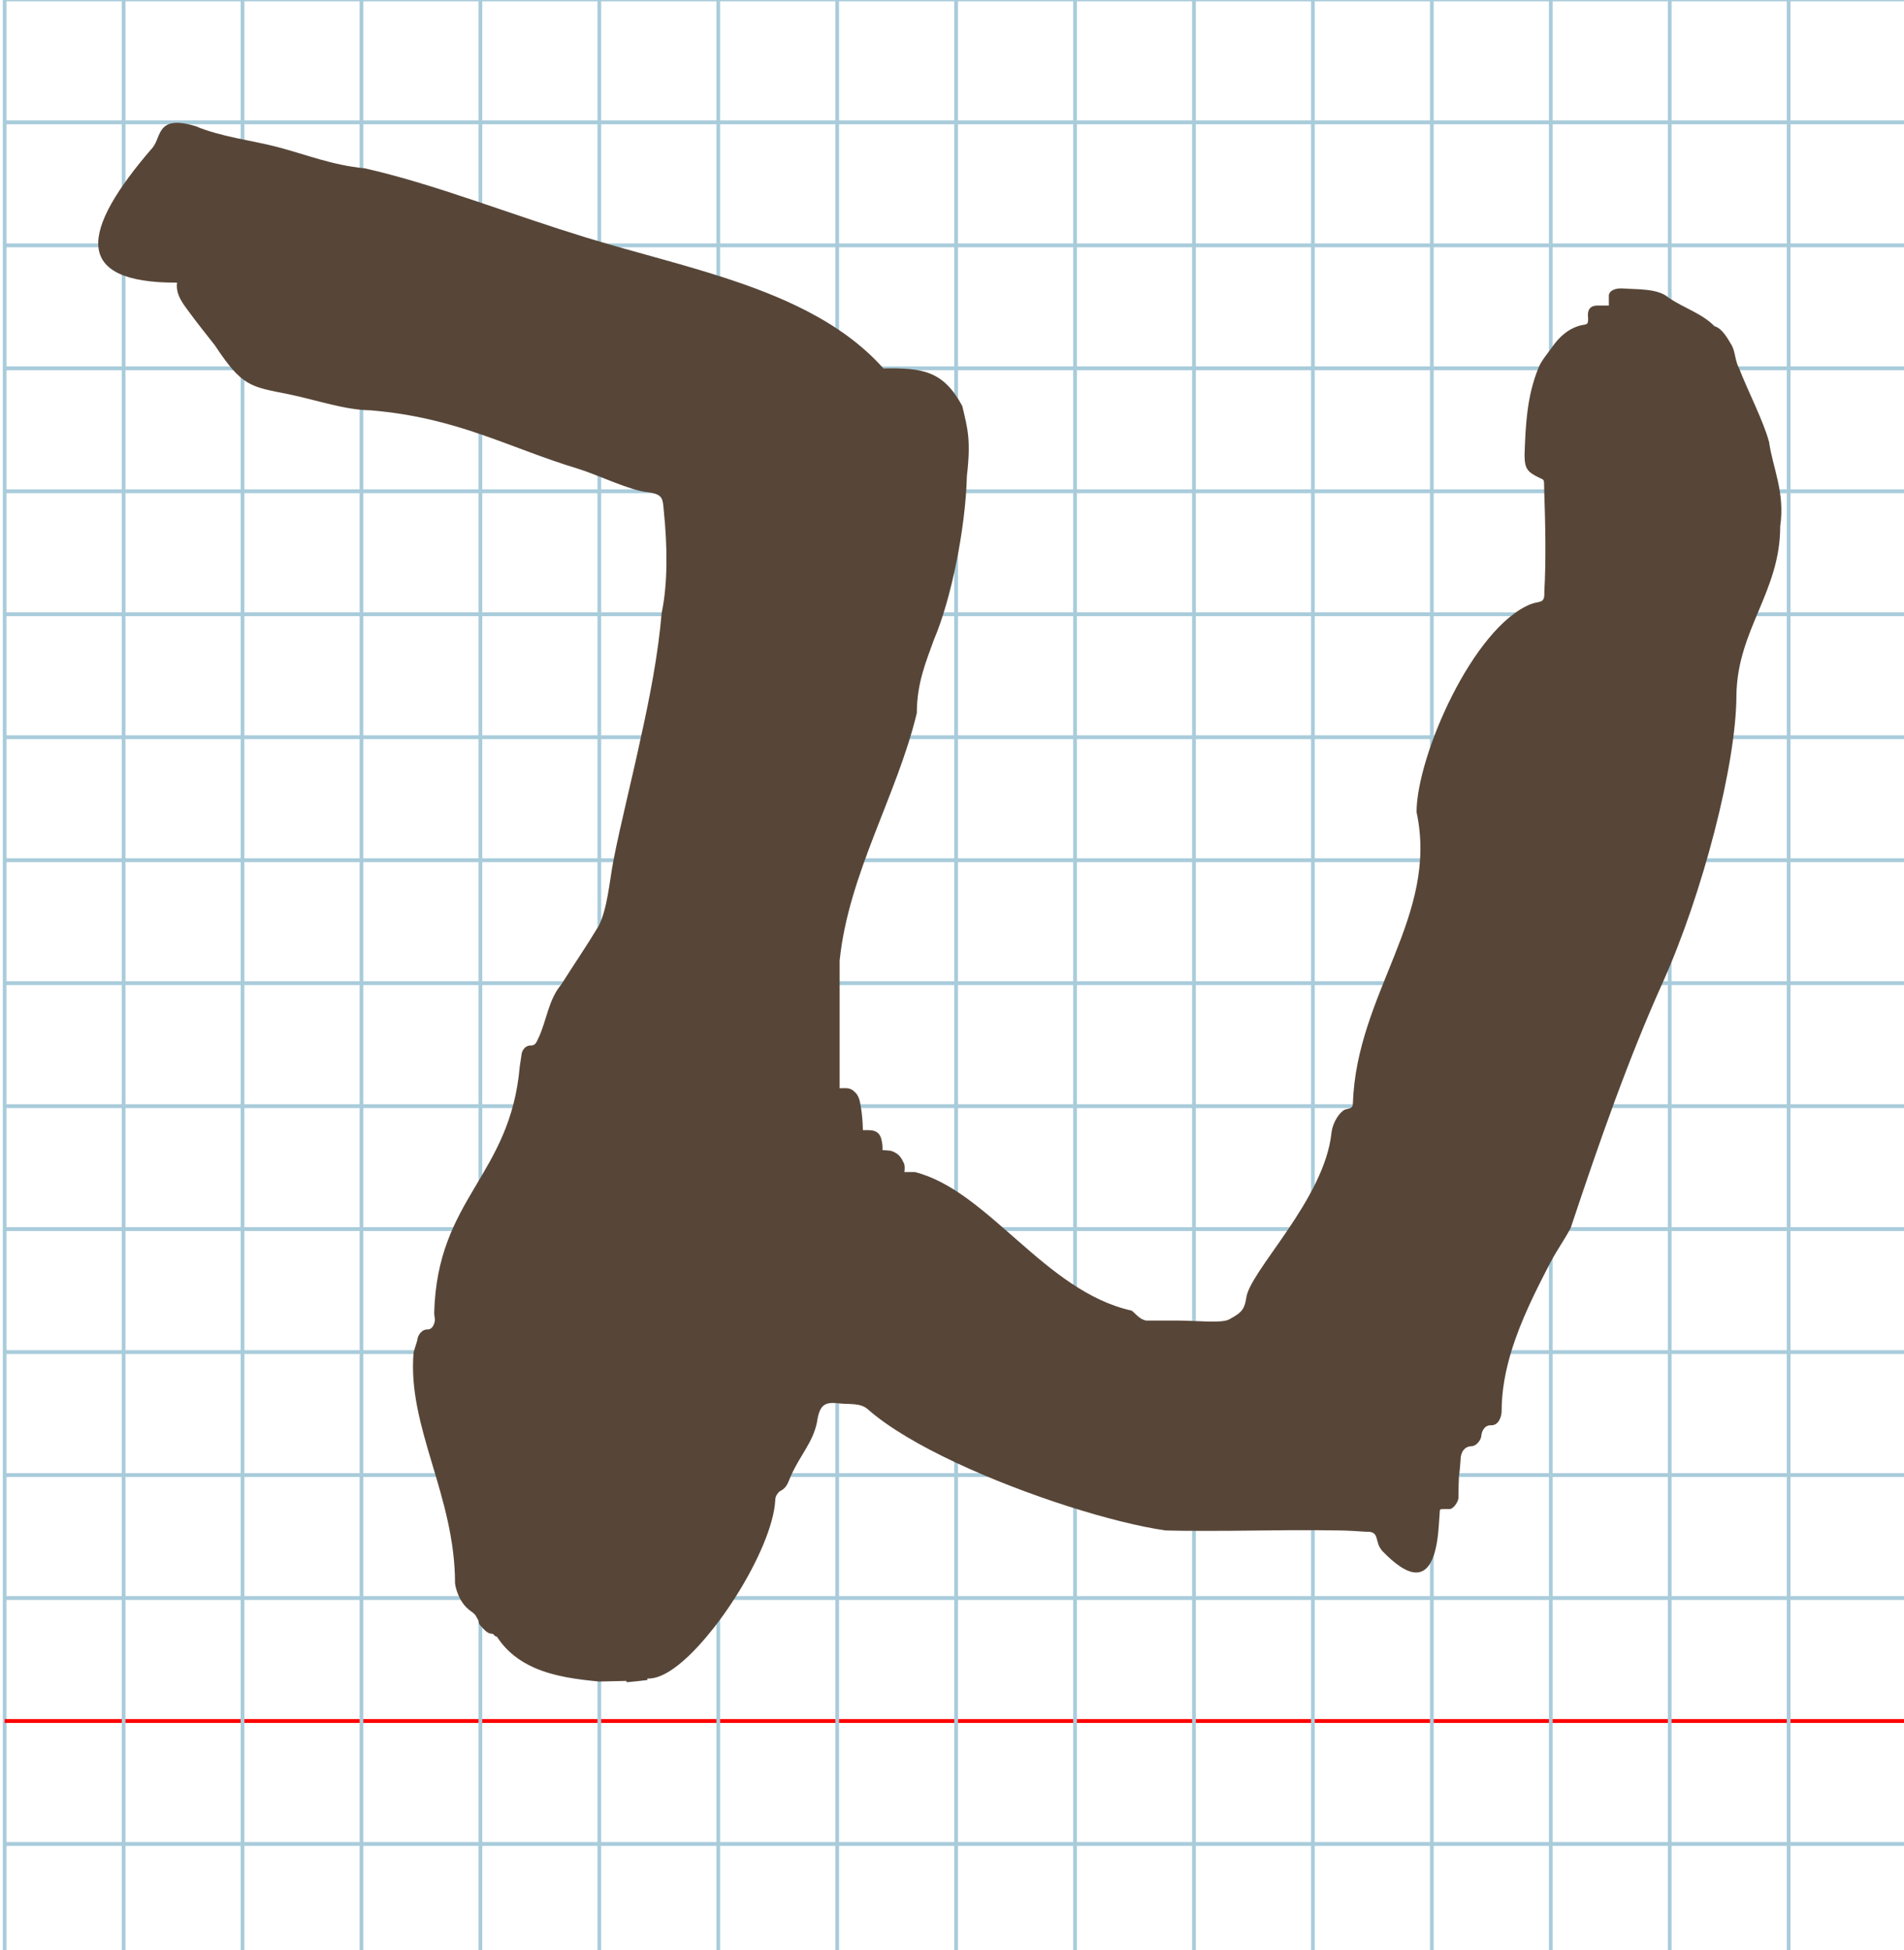 <?xml version="1.0" encoding="UTF-8" standalone="no"?>
<svg
   xmlns:dc="http://purl.org/dc/elements/1.1/"
   xmlns:cc="http://creativecommons.org/ns#"
   xmlns:rdf="http://www.w3.org/1999/02/22-rdf-syntax-ns#"
   xmlns:svg="http://www.w3.org/2000/svg"
   xmlns="http://www.w3.org/2000/svg"
   xmlns:sodipodi="http://sodipodi.sourceforge.net/DTD/sodipodi-0.dtd"
   xmlns:inkscape="http://www.inkscape.org/namespaces/inkscape"
   version="1.1"
   id="Layer_1"
   x="0px"
   y="0px"
   width="1000"
   height="1024"
   viewBox="0 0 1000 1024"
   enable-background="new 0 0 512 512"
   xml:space="preserve"
   inkscape:version="0.48.0 r9654"
   sodipodi:docname="tavhebrew-x5ea.svg"><title
   id="title3743">Sinai 357</title><defs
   id="defs70" /><sodipodi:namedview
   pagecolor="#ffffff"
   bordercolor="#666666"
   borderopacity="1"
   objecttolerance="10"
   gridtolerance="10"
   guidetolerance="10"
   inkscape:pageopacity="0"
   inkscape:pageshadow="2"
   inkscape:window-width="1152"
   inkscape:window-height="814"
   id="namedview68"
   showgrid="false"
   inkscape:zoom="0.25488282"
   inkscape:cx="-589.22669"
   inkscape:cy="1098.6859"
   inkscape:window-x="-8"
   inkscape:window-y="-8"
   inkscape:window-maximized="1"
   inkscape:current-layer="Layer_1" />
   
	<g
   id="Grid"
   transform="matrix(1.952,0,0,2.018,2.452,-0.317)">
		<rect
   x="0"
   stroke-miterlimit="10"
   width="512"
   height="512"
   id="rect4"
   y="0"
   style="fill:none;stroke:#a9ccdb;stroke-miterlimit:10" />
		<line
   stroke-miterlimit="10"
   x1="0"
   y1="32"
   x2="512"
   y2="32"
   id="line6"
   style="fill:none;stroke:#a9ccdb;stroke-miterlimit:10" />
		<line
   stroke-miterlimit="10"
   x1="0"
   y1="64"
   x2="512"
   y2="64"
   id="line8"
   style="fill:none;stroke:#a9ccdb;stroke-miterlimit:10" />
		<line
   stroke-miterlimit="10"
   x1="0"
   y1="96"
   x2="512"
   y2="96"
   id="line10"
   style="fill:none;stroke:#a9ccdb;stroke-miterlimit:10" />
		<line
   stroke-miterlimit="10"
   x1="0"
   y1="128"
   x2="512"
   y2="128"
   id="line12"
   style="fill:none;stroke:#a9ccdb;stroke-miterlimit:10" />
		<line
   stroke-miterlimit="10"
   x1="0"
   y1="160"
   x2="512"
   y2="160"
   id="line14"
   style="fill:none;stroke:#a9ccdb;stroke-miterlimit:10" />
		<line
   stroke-miterlimit="10"
   x1="0"
   y1="192"
   x2="512"
   y2="192"
   id="line16"
   style="fill:none;stroke:#a9ccdb;stroke-miterlimit:10" />
		<line
   stroke-miterlimit="10"
   x1="0"
   y1="224"
   x2="512"
   y2="224"
   id="line18"
   style="fill:none;stroke:#a9ccdb;stroke-miterlimit:10" />
		<line
   stroke-miterlimit="10"
   x1="0"
   y1="256"
   x2="512"
   y2="256"
   id="line20"
   style="fill:none;stroke:#a9ccdb;stroke-miterlimit:10" />
		<line
   stroke-miterlimit="10"
   x1="0"
   y1="288"
   x2="512"
   y2="288"
   id="line22"
   style="fill:none;stroke:#a9ccdb;stroke-miterlimit:10" />
		<line
   stroke-miterlimit="10"
   x1="0"
   y1="320"
   x2="512"
   y2="320"
   id="line24"
   style="fill:none;stroke:#a9ccdb;stroke-miterlimit:10" />
		<line
   stroke-miterlimit="10"
   x1="0"
   y1="352"
   x2="512"
   y2="352"
   id="line26"
   style="fill:none;stroke:#a9ccdb;stroke-miterlimit:10" />
		<line
   stroke-miterlimit="10"
   x1="0"
   y1="384"
   x2="512"
   y2="384"
   id="line28"
   style="fill:none;stroke:#a9ccdb;stroke-miterlimit:10" />
		<line
   stroke-miterlimit="10"
   x1="0"
   y1="416"
   x2="512"
   y2="416"
   id="line30"
   style="fill:none;stroke:#a9ccdb;stroke-miterlimit:10" />
		<line
   stroke-miterlimit="10"
   x1="0"
   y1="448"
   x2="512"
   y2="448"
   id="line32"
   style="fill:none;stroke:#ff0000;stroke-miterlimit:10" />
		<line
   stroke-miterlimit="10"
   x1="0"
   y1="480"
   x2="512"
   y2="480"
   id="line34"
   style="fill:none;stroke:#a9ccdb;stroke-miterlimit:10" />
		<line
   stroke-miterlimit="10"
   x1="32"
   y1="0"
   x2="32"
   y2="512"
   id="line36"
   style="fill:none;stroke:#a9ccdb;stroke-miterlimit:10" />
		<line
   stroke-miterlimit="10"
   x1="64"
   y1="0"
   x2="64"
   y2="512"
   id="line38"
   style="fill:none;stroke:#a9ccdb;stroke-miterlimit:10" />
		<line
   stroke-miterlimit="10"
   x1="96"
   y1="0"
   x2="96"
   y2="512"
   id="line40"
   style="fill:none;stroke:#a9ccdb;stroke-miterlimit:10" />
		<line
   stroke-miterlimit="10"
   x1="128"
   y1="0"
   x2="128"
   y2="512"
   id="line42"
   style="fill:none;stroke:#a9ccdb;stroke-miterlimit:10" />
		<line
   stroke-miterlimit="10"
   x1="160"
   y1="0"
   x2="160"
   y2="512"
   id="line44"
   style="fill:none;stroke:#a9ccdb;stroke-miterlimit:10" />
		<line
   stroke-miterlimit="10"
   x1="192"
   y1="0"
   x2="192"
   y2="512"
   id="line46"
   style="fill:none;stroke:#a9ccdb;stroke-miterlimit:10" />
		<line
   stroke-miterlimit="10"
   x1="224"
   y1="0"
   x2="224"
   y2="512"
   id="line48"
   style="fill:none;stroke:#a9ccdb;stroke-miterlimit:10" />
		<line
   stroke-miterlimit="10"
   x1="256"
   y1="0"
   x2="256"
   y2="512"
   id="line50"
   style="fill:none;stroke:#a9ccdb;stroke-miterlimit:10" />
		<line
   stroke-miterlimit="10"
   x1="288"
   y1="0"
   x2="288"
   y2="512"
   id="line52"
   style="fill:none;stroke:#a9ccdb;stroke-miterlimit:10" />
		<line
   stroke-miterlimit="10"
   x1="320"
   y1="0"
   x2="320"
   y2="512"
   id="line54"
   style="fill:none;stroke:#a9ccdb;stroke-miterlimit:10" />
		<line
   stroke-miterlimit="10"
   x1="352"
   y1="0"
   x2="352"
   y2="512"
   id="line56"
   style="fill:none;stroke:#a9ccdb;stroke-miterlimit:10" />
		<line
   stroke-miterlimit="10"
   x1="384"
   y1="0"
   x2="384"
   y2="512"
   id="line58"
   style="fill:none;stroke:#a9ccdb;stroke-miterlimit:10" />
		<line
   stroke-miterlimit="10"
   x1="416"
   y1="0"
   x2="416"
   y2="512"
   id="line60"
   style="fill:none;stroke:#a9ccdb;stroke-miterlimit:10" />
		<line
   stroke-miterlimit="10"
   x1="448"
   y1="0"
   x2="448"
   y2="512"
   id="line62"
   style="fill:none;stroke:#a9ccdb;stroke-miterlimit:10" />
		<line
   stroke-miterlimit="10"
   x1="480"
   y1="0"
   x2="480"
   y2="512"
   id="line64"
   style="fill:none;stroke:#a9ccdb;stroke-miterlimit:10" />
	</g>
<path
   style="fill:#574638"
   d="m 92.991,148.424 c -0.901,6.469 3.537,11.57 6.607,15.793 3.943,5.407 8.767,11.384 13.263,17.135 14.263,21.551 18.32,21.65 38.839,25.688 15.257,3.22 29.612,8.276 42.791,8.422 45.893,3.813 72.22,19.543 109.25,30.735 9.364,2.827 27.645,11.616 36.633,12.302 8.175,1.119 7.634,3.594 8.296,10.061 1.87,18.687 2.135,37.536 -1.171,53.45 -1.854,21.833 -6.223,44.188 -11.11,66.145 -4.652,21.727 -10.377,44.231 -14.153,63.408 -2.235,11.737 -3.121,25.306 -7.812,34.68 -6.543,10.873 -13.105,20.395 -19.617,30.715 -6.883,8.214 -7.706,19.071 -11.956,28.038 -1.006,2.032 -1.495,3.975 -3.876,4.015 -3.576,-0.135 -5.095,3.31 -5.127,5.278 l -0.858,5.674 c -5.021,57.919 -43.295,68.93 -44.945,129.423 0.094,2.748 0.598,3.091 0.265,4.642 -0.291,1.353 -1.219,4.094 -3.613,4.094 -3.202,-0.154 -5.444,3.267 -5.5,5.636 l -1.962,6.327 c -3.474,39.187 21.755,75.238 21.755,121.377 0.38,2.918 1.465,5.906 2.902,8.547 2.098,3.614 4.029,5.067 5.567,6.19 1.217,0.888 2.188,1.57 2.802,2.952 0.554,1.315 1.093,1.307 1.161,2.612 0.081,1.562 1.539,2.337 2.577,3.689 1.416,1.463 2.553,2.37 4.303,2.46 1.29,0.066 1.298,1.549 2.688,1.549 5.062,7.815 11.904,12.907 19.67,16.326 10.381,4.57 22.414,6.148 34.056,7.235 l 14.274,-0.322 0.051,0.297 0.082,0.389 5.43,-0.515 5.476,-0.638 c -0.035,-0.654 0.076,0.288 -0.006,-0.361 l -0.032,-0.412 c 13.776,0.526 31.547,-22.124 37.485,-29.994 3.239,-4.339 6.376,-8.919 9.322,-13.598 11.252,-17.871 19.717,-37.199 20.393,-50.158 -0.034,-1.822 1.059,-3.517 2.458,-4.649 3.818,-1.809 4.291,-4.853 5.778,-8.124 5.273,-11.571 11.343,-17.239 13.629,-27.912 1.278,-8.874 3.749,-10.933 10.857,-10.142 5.744,0.791 11.759,-0.453 15.835,3.135 10.845,9.583 27.566,19.295 46.531,28.179 37.135,17.396 82.875,31.621 109.962,35.499 7.838,0.284 30.45,0.284 50.25,-5.2e-4 19.8,-0.285 41.288,-0.185 47.75,0.222 l 7.169,0.451 c 7.76,-0.379 4.044,5.157 8.72,10.227 12.045,12.472 27.12,21.573 29.51,-12.982 0.169,-2.38 0.338,-4.761 0.507,-7.141 -0.005,-2.069 0.216,-2.013 2.261,-2.013 0.983,0 1.965,0 2.948,0 2.261,-0.144 4.604,-4.137 4.635,-5.802 l 0,-1.545 c 0,-2.545 0.116,-6.432 0.291,-10.219 0.362,-1.803 0.577,-5.297 0.834,-8.241 -0.024,-1.917 0.457,-3.74 1.464,-5.073 0.912,-1.207 2.256,-2.013 4.047,-2.121 2.81,0.138 5.345,-3.555 5.364,-5.399 0.112,-1.203 0.451,-2.297 0.972,-3.193 0.836,-1.437 2.139,-2.363 3.72,-2.408 4.521,0.396 5.957,-4.646 5.991,-7.403 0.007,-10.61 1.95,-21.097 5.11,-31.45 4.894,-16.031 12.707,-31.74 20.771,-47.086 3.254,-6.193 7.243,-11.633 10.403,-17.705 15.188,-45.681 30.482,-89.27 48.189,-128.539 21.014,-46.654 38.844,-115.087 38.844,-151.316 0.551,-34.407 23,-54.169 23,-88.5 2.611,-18.046 -3.998,-30.997 -5.841,-44.309 -2.879,-10.925 -11.303,-27.137 -15.705,-38.638 -2.139,-3.808 -2.062,-8.775 -3.824,-11.991 -2.268,-3.922 -5.228,-9.188 -9.134,-10.21 -6.671,-6.799 -16.07,-9.508 -24.107,-14.988 -5.689,-5.036 -16.901,-4.254 -23.78,-4.836 -3.808,-0.274 -7.139,0.83 -7.61,3.472 l 0,5.5 -5.5,0 c -4.454,-0.152 -5.487,2.275 -5.5,4.891 0.493,6.319 -0.56,4.435 -5.086,5.875 -5.551,1.795 -10.098,5.795 -13.803,11.175 -2.191,3.181 -5.388,6.671 -7.025,10.647 -6.272,15.232 -6.819,30.797 -7.358,45.601 -0.032,7.603 1.531,9.243 7.928,12.328 2.783,1.136 2.21,1.021 2.378,5.954 0.62,18.192 1.02,37.911 0.064,53.813 0.355,6.55 -2.541,4.684 -7.072,6.476 -30.5,12.223 -60.025,80.169 -60.025,109.24 11.775,54.655 -31.486,94.956 -33.441,152.907 0.006,1.219 -0.334,2 -1.295,2.508 -1.272,0.529 -2.775,0.565 -3.717,1.268 -3.444,2.645 -5.774,7.701 -6.217,11.628 -3.621,35.285 -43.465,73.062 -44.798,87.047 -0.545,3.43 -1.416,5.406 -2.881,6.944 -1.388,1.456 -3.308,2.519 -5.989,4.05 -3.91,2.234 -17.051,0.638 -27.913,0.642 l -15.749,0.005 c -3.619,-0.553 -6.068,-4.271 -7.659,-5.223 -45.589,-10.135 -75.229,-62.98 -113.842,-72.775 l -5.5,0 c 0.265,-1.79 0.204,-2.985 -0.109,-4.328 -0.571,-1.274 -1.372,-2.837 -2.326,-3.964 -1.292,-1.525 -3.602,-2.699 -5.271,-2.936 -1.453,-0.182 -2.219,-0.19 -3.794,-0.272 0.124,-1.86 -0.081,-3.553 -0.472,-5.218 -0.263,-1.384 -0.77,-2.521 -1.535,-3.377 -0.853,-0.954 -2.025,-1.558 -3.538,-1.765 -1.528,-0.181 -3.084,-0.139 -4.737,-0.139 -0.096,-4.287 -0.418,-8.478 -1.157,-12.649 -0.412,-2.933 -1.246,-5.89 -3.141,-7.381 -1.238,-1.317 -2.463,-1.794 -3.82,-1.95 -1.225,-0.141 -2.557,-0.02 -4.101,-0.02 l 0,-33.5 0,-33.5 c 4.698,-45.68 30.097,-86.604 40.533,-129.998 0.035,-16.162 5.06,-27.466 8.974,-38.499 9.061,-21.157 16.634,-58.478 17.328,-85.999 2.2,-19.06 0.403,-24.808 -2.425,-36.766 -9.982,-18.526 -20.862,-20.081 -41.41,-19.738 -11.242,-12.592 -25.067,-22.324 -40.453,-30.263 -13.491,-6.961 -28.181,-12.545 -43.384,-17.471 -10.255,-3.323 -20.744,-6.348 -31.254,-9.294 -14.035,-3.935 -28.109,-7.731 -41.718,-11.915 -9.342,-2.872 -18.502,-5.87 -27.505,-8.885 -10.017,-3.354 -19.838,-6.73 -29.497,-9.976 -10.747,-3.612 -21.293,-7.065 -31.68,-10.151 -9.083,-2.698 -18.045,-5.117 -26.916,-7.117 -17.545,-1.731 -30.597,-7.2 -46.073,-11.243 -13.312,-3.478 -29.14,-5.18 -42.808,-10.899 -20.442,-6.201 -17.873,5.563 -22.484,11.205 -38.01,43.877 -42.387,71.177 12.771,70.971 z"
   id="path3789"
   inkscape:connector-curvature="0"
   sodipodi:nodetypes="ccccccccccccccccccscccscccccccccccccccccsccccccsccccsscccccccsccscccccccccccccccccccccccscccccccccccccccccccccccccccccccccccsssssscscccc" />
</svg>